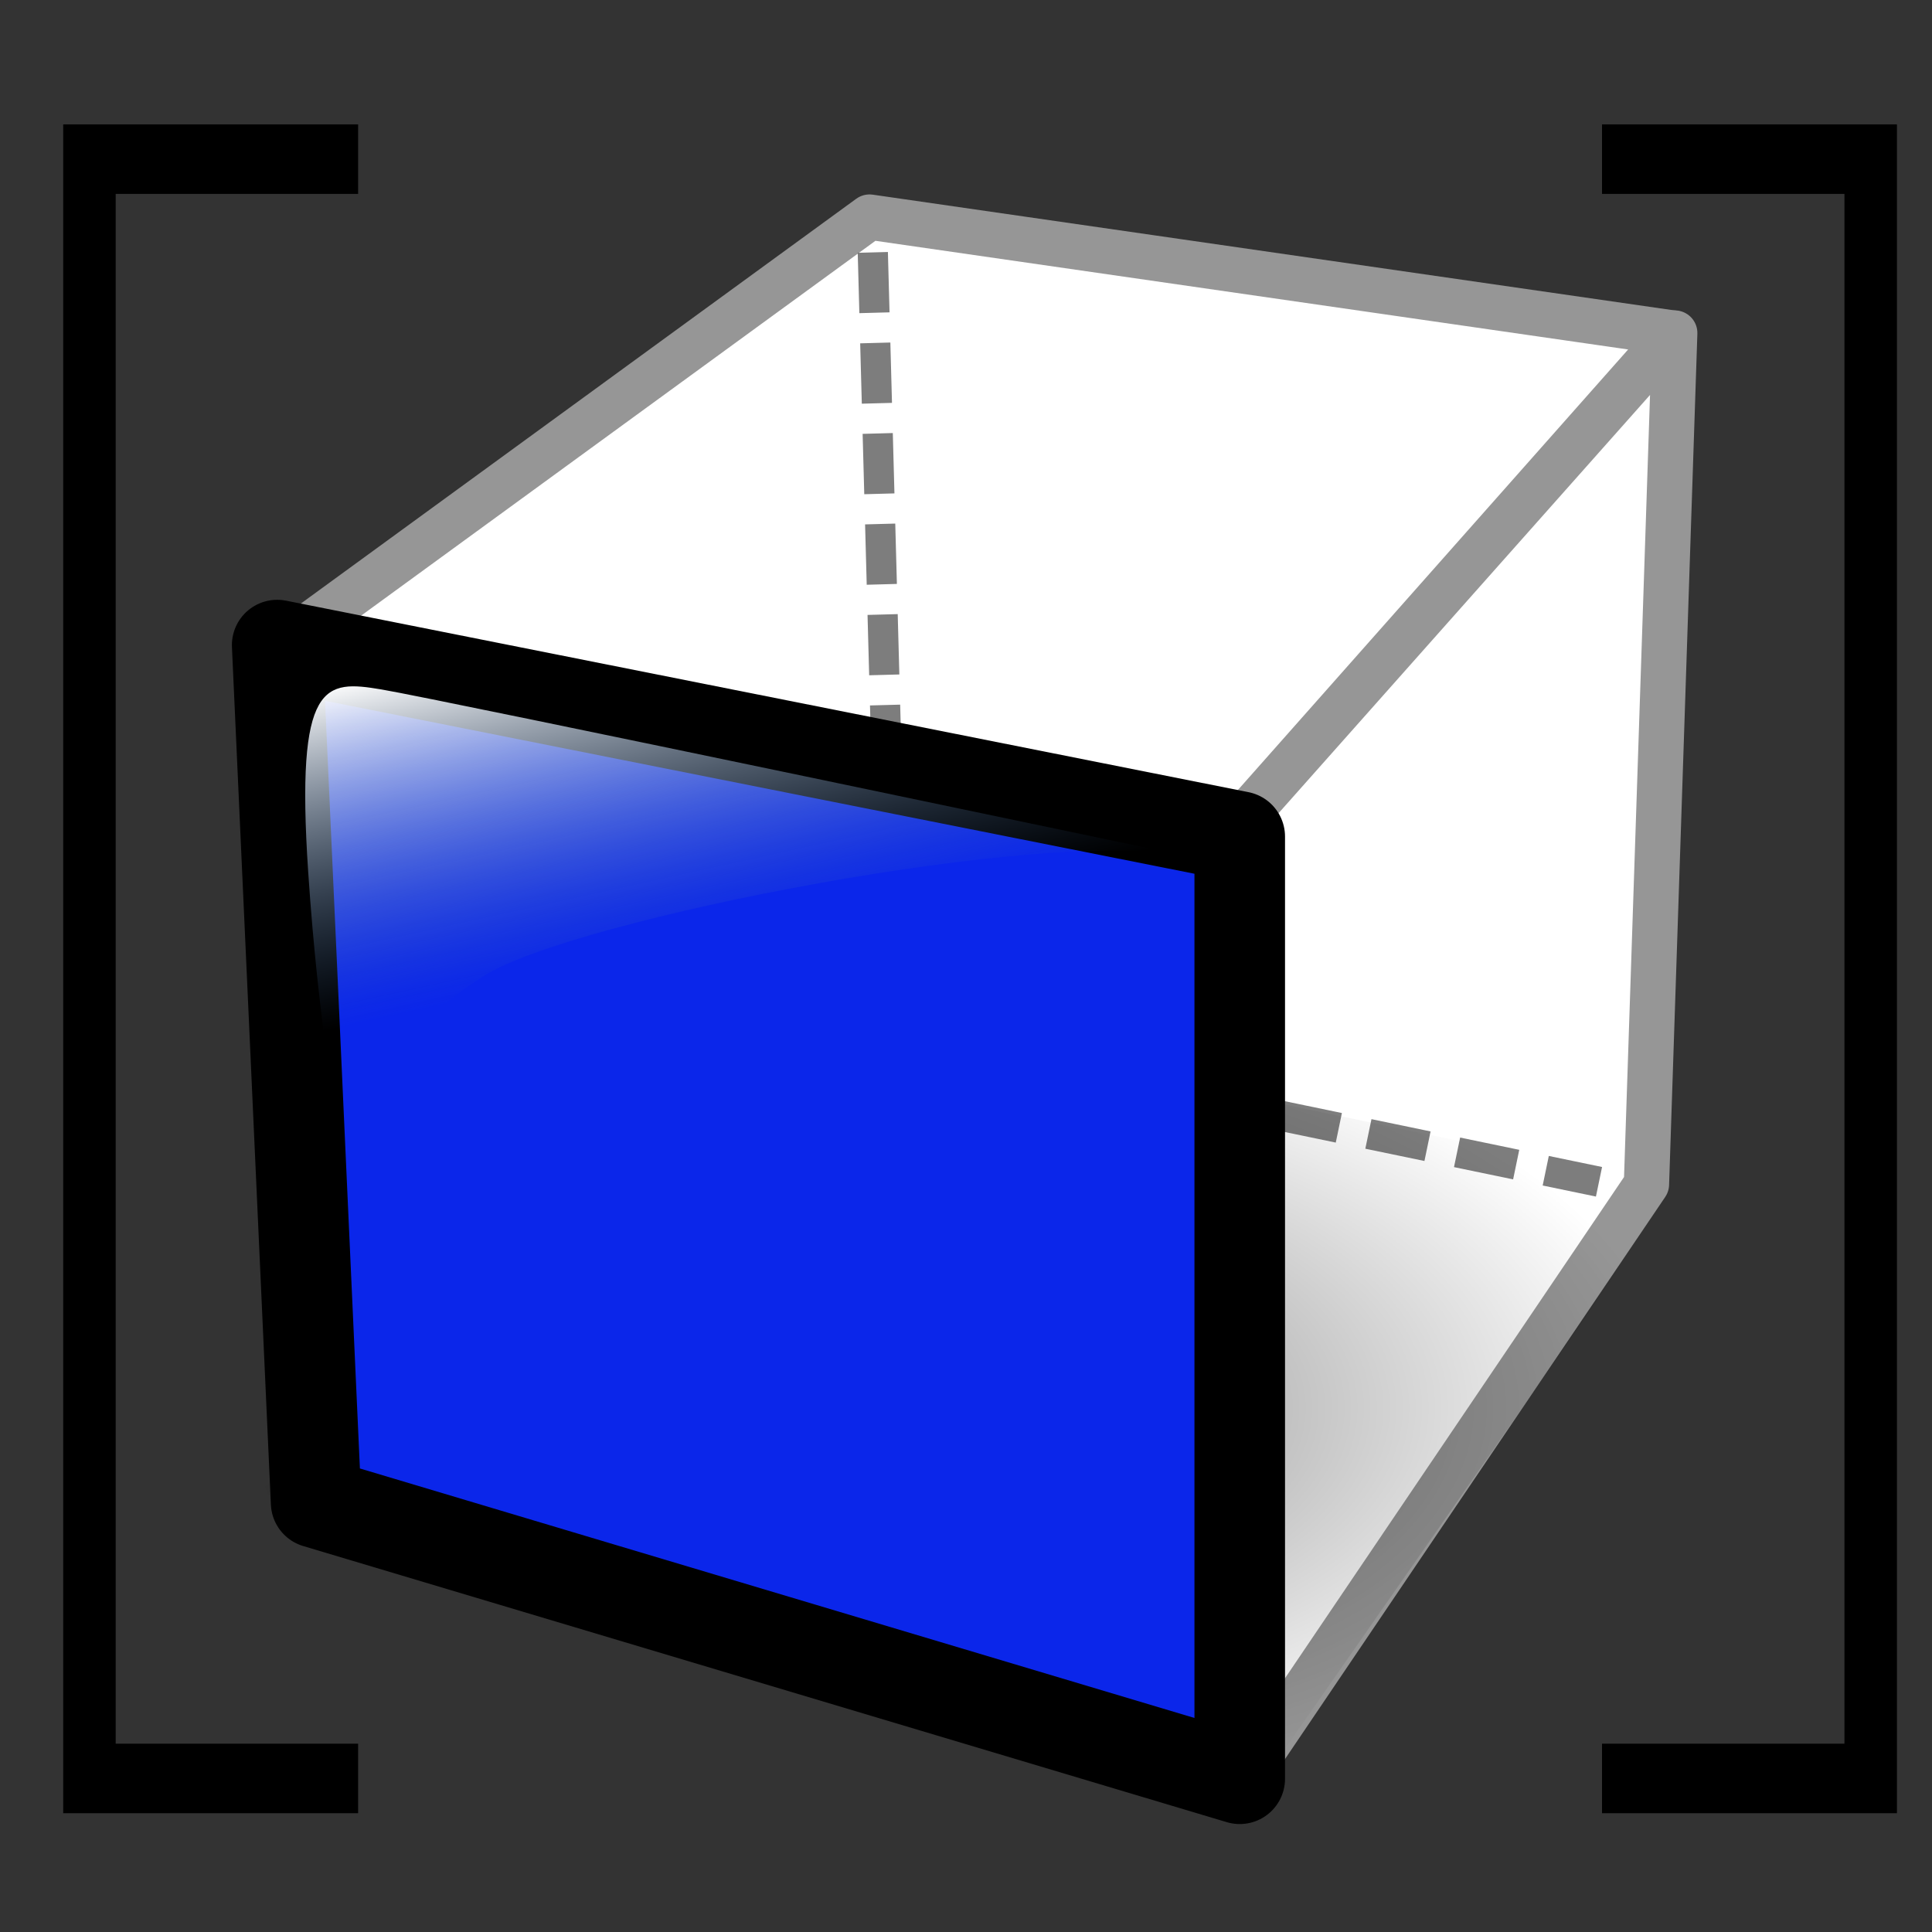<?xml version="1.0" encoding="UTF-8" standalone="no"?>
<!-- Created with Inkscape (http://www.inkscape.org/) -->

<svg
   xmlns:dc="http://purl.org/dc/elements/1.1/"
   xmlns:cc="http://creativecommons.org/ns#"
   xmlns:rdf="http://www.w3.org/1999/02/22-rdf-syntax-ns#"
   xmlns:svg="http://www.w3.org/2000/svg"
   xmlns="http://www.w3.org/2000/svg"
   xmlns:xlink="http://www.w3.org/1999/xlink"
   xmlns:sodipodi="http://sodipodi.sourceforge.net/DTD/sodipodi-0.dtd"
   xmlns:inkscape="http://www.inkscape.org/namespaces/inkscape"
   width="64px"
   height="64px"
   id="svg6248"
   sodipodi:version="0.32"
   inkscape:version="0.48.4 r9939"
   sodipodi:docname="Lattice2_SubLinkSequence.svg"
   inkscape:output_extension="org.inkscape.output.svg.inkscape"
   version="1.1">
  <rect width="100%" height="100%" fill="#333333" stroke="none"/>
  <defs
     id="defs6250">
    <linearGradient
       inkscape:collect="always"
       id="linearGradient6816">
      <stop
         style="stop-color:#000000;stop-opacity:1;"
         offset="0"
         id="stop6818" />
      <stop
         style="stop-color:#000000;stop-opacity:0;"
         offset="1"
         id="stop6820" />
    </linearGradient>
    <linearGradient
       id="linearGradient6781">
      <stop
         style="stop-color:#ffffff;stop-opacity:1;"
         offset="0"
         id="stop6783" />
      <stop
         style="stop-color:#3465a4;stop-opacity:0;"
         offset="1"
         id="stop6785" />
    </linearGradient>
    <inkscape:perspective
       sodipodi:type="inkscape:persp3d"
       inkscape:vp_x="0 : 32 : 1"
       inkscape:vp_y="0 : 1000 : 0"
       inkscape:vp_z="64 : 32 : 1"
       inkscape:persp3d-origin="32 : 21.333333 : 1"
       id="perspective6256" />
    <linearGradient
       inkscape:collect="always"
       xlink:href="#linearGradient6781"
       id="linearGradient6787"
       x1="5.386"
       y1="20.455"
       x2="8.182"
       y2="33.166"
       gradientUnits="userSpaceOnUse"
       gradientTransform="matrix(0.859,0,0,0.86,5.561,5.236)" />
    <radialGradient
       inkscape:collect="always"
       xlink:href="#linearGradient6816"
       id="radialGradient6822"
       cx="33.37"
       cy="51.929"
       fx="33.37"
       fy="51.929"
       r="25.199"
       gradientTransform="matrix(0.949,0,0,0.514,-0.012,19.954)"
       gradientUnits="userSpaceOnUse" />
  </defs>
  <sodipodi:namedview
     id="base"
     pagecolor="#ffffff"
     bordercolor="#666666"
     borderopacity="1.0"
     inkscape:pageopacity="0.0"
     inkscape:pageshadow="2"
     inkscape:zoom="5.5"
     inkscape:cx="8.7394063"
     inkscape:cy="33.796811"
     inkscape:current-layer="layer1"
     showgrid="true"
     inkscape:document-units="px"
     inkscape:grid-bbox="true"
     inkscape:window-width="1920"
     inkscape:window-height="986"
     inkscape:window-x="-11"
     inkscape:window-y="-11"
     inkscape:window-maximized="1" />
  <g
     id="layer1"
     inkscape:label="Layer 1"
     inkscape:groupmode="layer">
    <path
       style="fill:#ffffff;fill-opacity:1;fill-rule:nonzero;stroke:#969696;stroke-width:1.5;stroke-linecap:butt;stroke-linejoin:round;stroke-miterlimit:4;stroke-opacity:1;stroke-dasharray:none;stroke-dashoffset:0;marker:none;visibility:visible;display:inline;overflow:visible;enable-background:accumulate"
       d="M 28.805,7.191 55.418,11.033 40.562,27.803 9.22,21.465 28.805,7.191 z"
       id="rect6771"
       sodipodi:nodetypes="ccccc"
       inkscape:connector-curvature="0" />
    <path
       style="fill:#ffffff;fill-opacity:1;fill-rule:nonzero;stroke:#969696;stroke-width:1.5;stroke-linecap:butt;stroke-linejoin:round;stroke-miterlimit:4;stroke-opacity:1;stroke-dasharray:none;stroke-dashoffset:0;marker:none;visibility:visible;display:inline;overflow:visible;enable-background:accumulate"
       d="M 40.713,27.656 55.478,11.032 54.541,39.231 41.182,58.981 40.713,27.656 z"
       id="rect6769"
       sodipodi:nodetypes="ccccc"
       inkscape:connector-curvature="0" />
    <path
       style="opacity:0.7;fill:none;stroke:#464646;stroke-width:1;stroke-linecap:butt;stroke-linejoin:miter;stroke-miterlimit:4;stroke-opacity:1;stroke-dasharray:2, 1;stroke-dashoffset:0"
       d="m 28.913,8.361 0.703,25.942 23.353,4.845"
       id="path6789"
       sodipodi:nodetypes="ccc"
       inkscape:connector-curvature="0" />
    <path
       style="opacity:0.438;fill:url(#radialGradient6822);fill-opacity:1;fill-rule:evenodd;stroke:none"
       d="M 28.713,33.698 7.738,50.038 41.396,59.61 55.541,39.3 28.713,33.698 z"
       id="path6814"
       inkscape:connector-curvature="0" />
    <path
       style="opacity:0.7;fill:none;stroke:#464646;stroke-width:1;stroke-linecap:butt;stroke-linejoin:miter;stroke-miterlimit:4;stroke-opacity:1;stroke-dasharray:2, 1;stroke-dashoffset:0"
       d="M 28.601,34.616 11.106,49.072"
       id="path6791"
       sodipodi:nodetypes="cc"
       inkscape:connector-curvature="0" />
    <path
       style="fill:#0b26ea;fill-opacity:1;fill-rule:nonzero;stroke:#000000;stroke-width:3;stroke-linecap:butt;stroke-linejoin:round;stroke-miterlimit:4;stroke-opacity:1;stroke-dasharray:none;stroke-dashoffset:0;marker:none;visibility:visible;display:inline;overflow:visible;enable-background:accumulate"
       inkscape:transform-center-y="-6.9839422"
       d="m 9.182,21.369 31.886,6.344 0,31.211 L 10.472,49.777 9.182,21.369 z"
       id="rect6767"
       sodipodi:nodetypes="ccccc"
       inkscape:connector-curvature="0" />
    <path
       style="fill:url(#linearGradient6787);fill-opacity:1;fill-rule:evenodd;stroke:none"
       d="m 39.358,28.373 c 0,0 -24.848,-5.222 -26.722,-5.534 -1.874,-0.313 -2.851,-0.314 -2.427,6.041 0.348,5.21 0.975,8.237 0.975,8.237 0,0 1.886,-2.92 4.853,-4.796 2.968,-1.875 18.746,-4.962 23.32,-3.948 z"
       id="path6779"
       sodipodi:nodetypes="csscsc"
       inkscape:connector-curvature="0" />
    <g
       id="g3049"
       style="stroke-width:2;stroke-miterlimit:4;stroke-dasharray:none"
       transform="matrix(1.562,0,0,2.069,-4.305,-45.406)">
      <path
         sodipodi:nodetypes="cccc"
         inkscape:connector-curvature="0"
         id="path3045"
         d="m 10.351,24.494 -5.698,0 0,25.926 5.698,0"
         style="fill:none;stroke:#000000;stroke-width:1.113;stroke-linecap:butt;stroke-linejoin:miter;stroke-miterlimit:4;stroke-opacity:1;stroke-dasharray:none" />
      <use
         height="64"
         width="64"
         transform="matrix(-1,0,0,1,47.082,0)"
         id="use3047"
         xlink:href="#path3045"
         y="0"
         x="0"
         style="stroke-width:2;stroke-miterlimit:4;stroke-dasharray:none" />
    </g>
  </g>
</svg>
